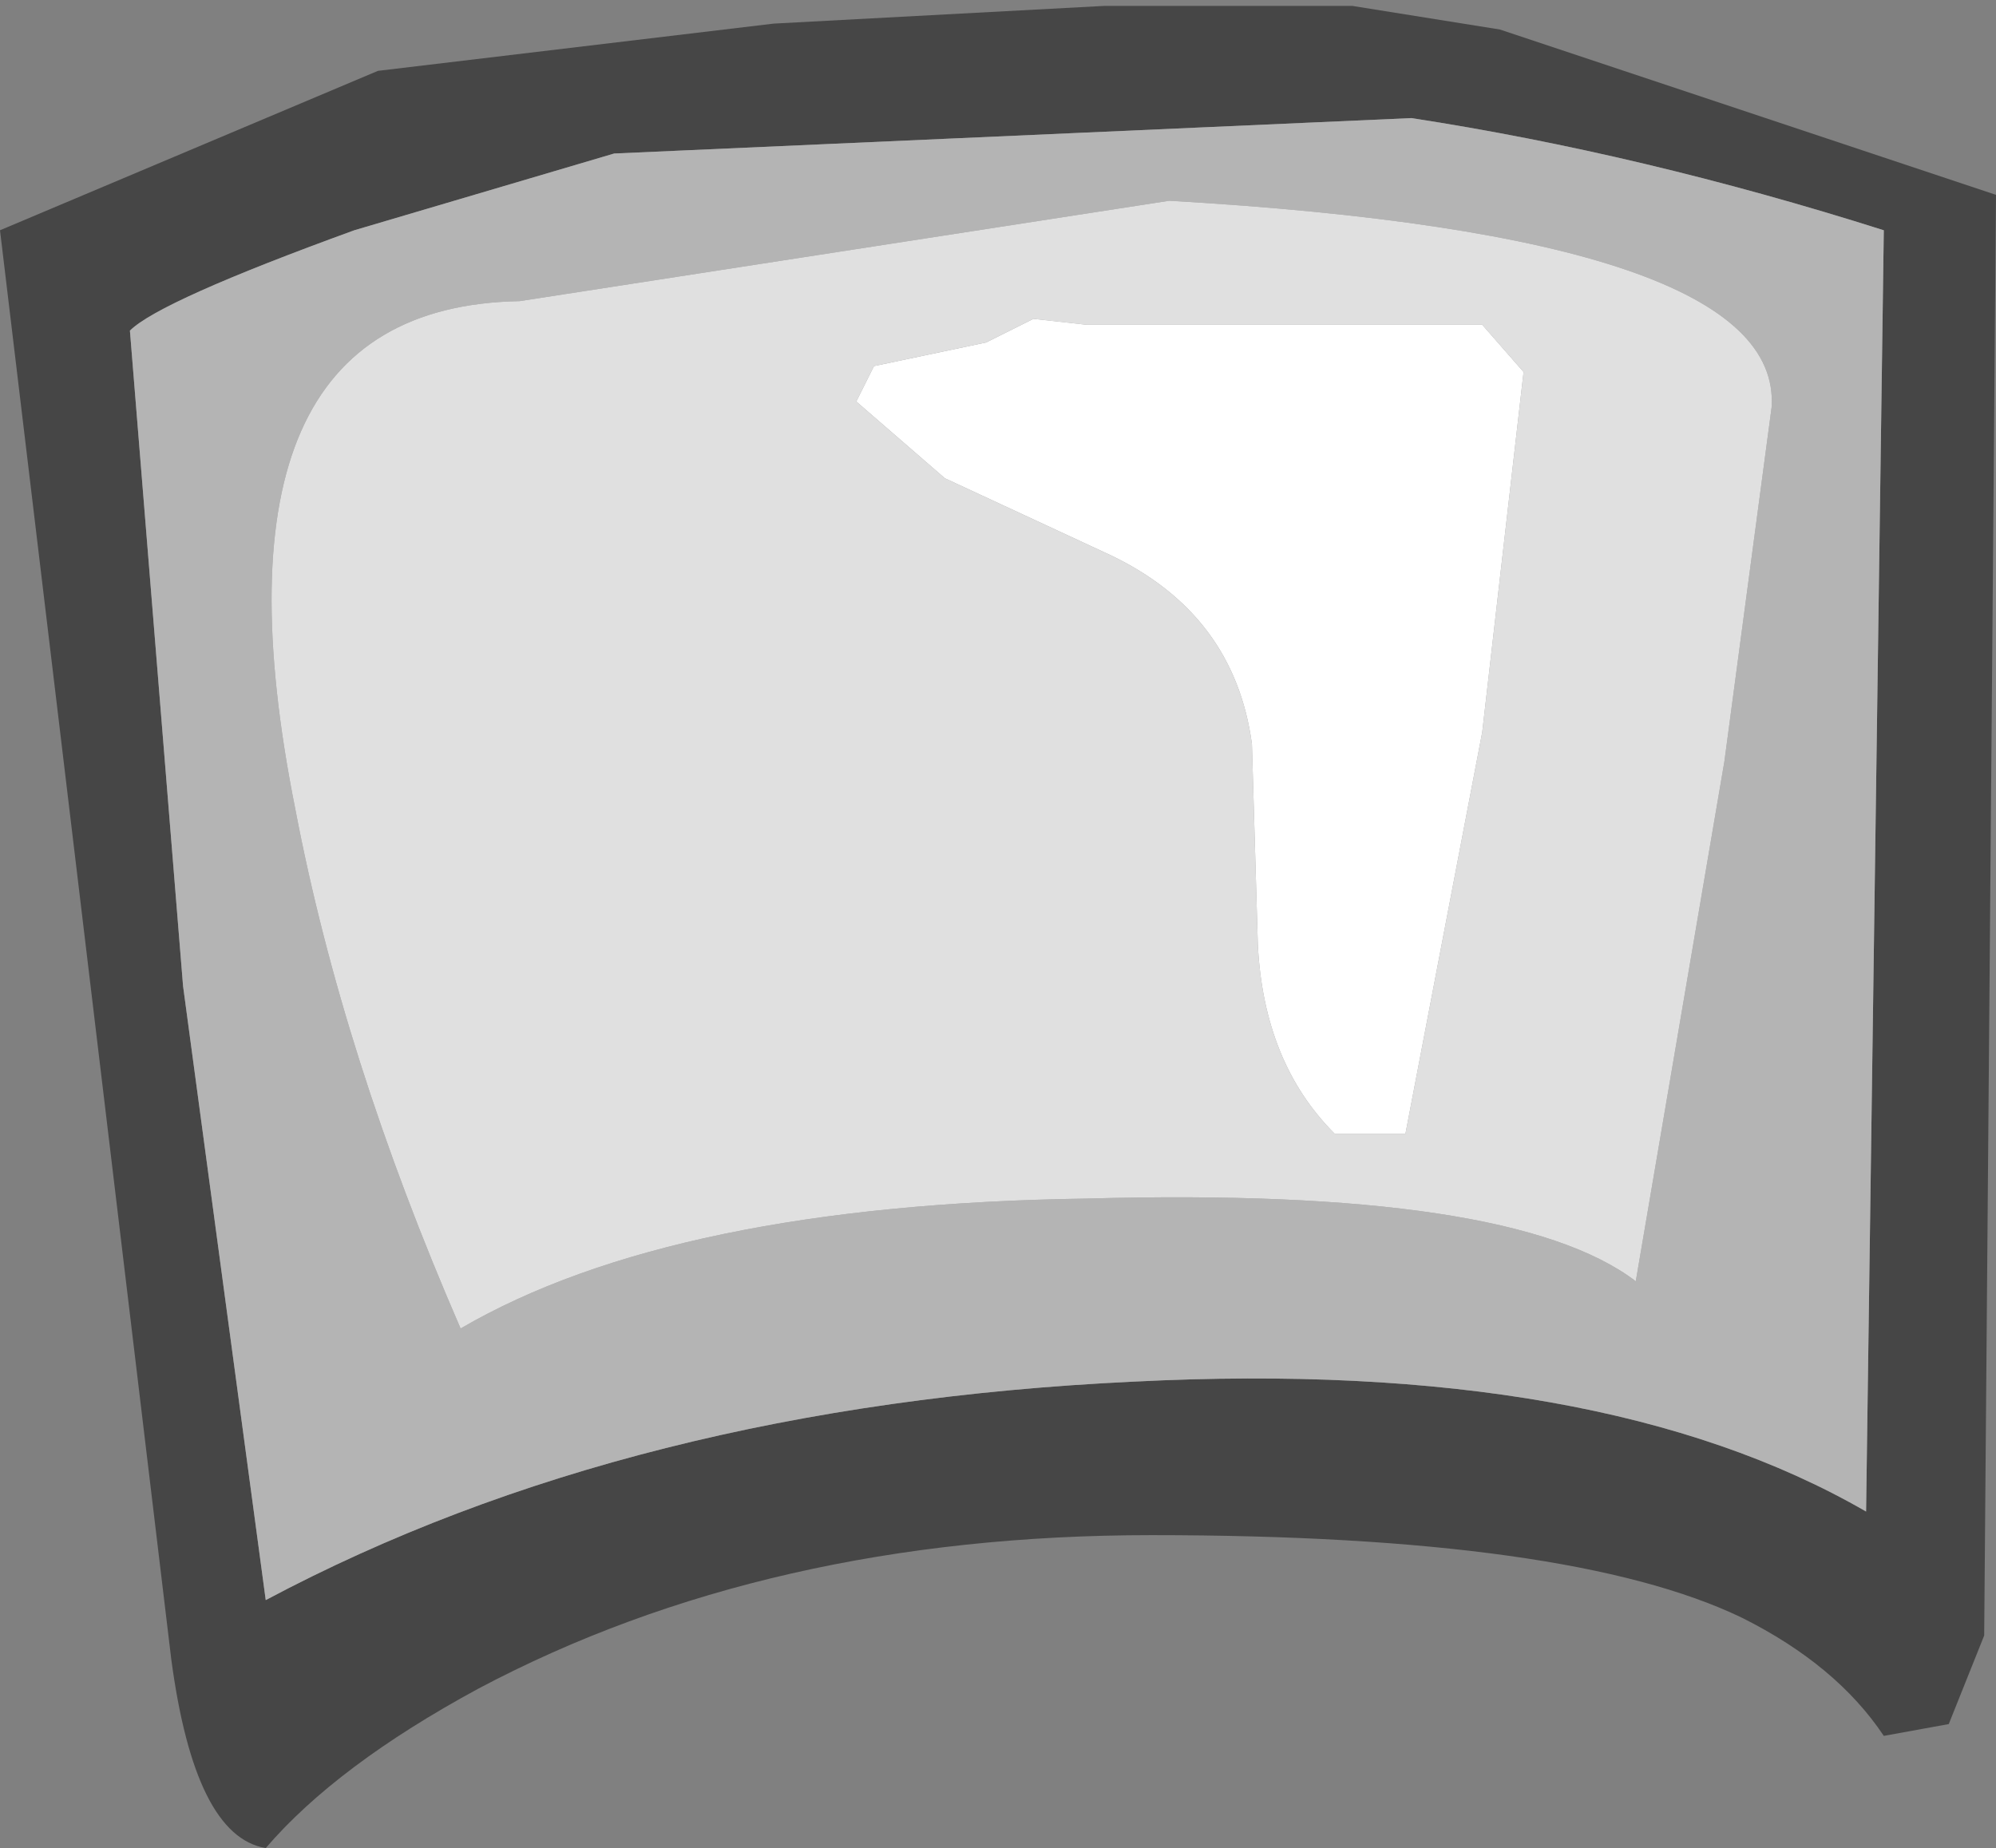 <?xml version="1.0" encoding="UTF-8" standalone="no"?>
<svg xmlns:ffdec="https://www.free-decompiler.com/flash" xmlns:xlink="http://www.w3.org/1999/xlink" ffdec:objectType="shape" height="15.65px" width="16.9px" xmlns="http://www.w3.org/2000/svg">
  <rect width="100%" height="100%" fill="#808080" stroke="none"/>
  <g transform="matrix(1.0, 0.0, 0.0, 1.0, 4.3, -34.85)">
    <path d="M11.65 36.8 Q9.6 36.15 7.65 35.85 L0.9 36.15 -1.3 36.8 Q-2.95 37.4 -3.2 37.65 L-2.75 43.2 -2.05 48.4 Q1.05 46.75 5.3 46.55 9.25 46.35 11.5 47.65 L11.65 36.8 M8.4 35.1 L12.6 36.5 12.5 48.7 12.2 49.45 11.65 49.55 Q11.25 48.95 10.45 48.55 9.0 47.85 5.45 47.85 2.2 47.85 -0.25 49.15 -1.45 49.8 -2.05 50.5 -2.65 50.4 -2.85 48.9 L-4.3 36.8 -1.1 35.45 2.25 35.05 5.05 34.9 7.15 34.9 8.4 35.1" fill="#464646" fill-rule="evenodd" stroke="none"/>
    <path d="M11.65 36.8 L11.5 47.65 Q9.25 46.35 5.3 46.55 1.05 46.75 -2.05 48.4 L-2.75 43.2 -3.2 37.65 Q-2.95 37.4 -1.3 36.8 L0.9 36.15 7.65 35.85 Q9.6 36.15 11.65 36.8 M-0.4 46.1 Q1.4 45.05 4.9 45.0 8.5 44.9 9.55 45.7 L10.3 41.3 10.7 38.3 Q10.8 36.85 5.6 36.55 L0.1 37.4 Q-2.65 37.45 -1.8 41.7 -1.4 43.8 -0.4 46.1" fill="#b4b4b4" fill-rule="evenodd" stroke="none"/>
    <path d="M4.9 37.6 L4.45 37.55 4.05 37.75 3.1 37.95 2.95 38.25 3.7 38.9 5.1 39.55 Q6.15 40.05 6.3 41.15 L6.35 42.85 Q6.4 43.85 7.0 44.45 L7.6 44.45 8.25 41.05 8.6 38.0 8.25 37.6 4.9 37.6 M-0.4 46.1 Q-1.4 43.8 -1.8 41.7 -2.65 37.45 0.1 37.4 L5.6 36.55 Q10.8 36.85 10.7 38.3 L10.3 41.3 9.55 45.7 Q8.5 44.9 4.9 45.0 1.4 45.05 -0.4 46.1" fill="#e0e0e0" fill-rule="evenodd" stroke="none"/>
    <path d="M4.9 37.6 L8.25 37.6 8.6 38.0 8.25 41.05 7.6 44.45 7.0 44.45 Q6.4 43.85 6.35 42.85 L6.3 41.15 Q6.15 40.05 5.1 39.55 L3.7 38.9 2.95 38.25 3.1 37.95 4.05 37.75 4.45 37.55 4.9 37.6" fill="#ffffff" fill-rule="evenodd" stroke="none"/>
  </g>
</svg>
